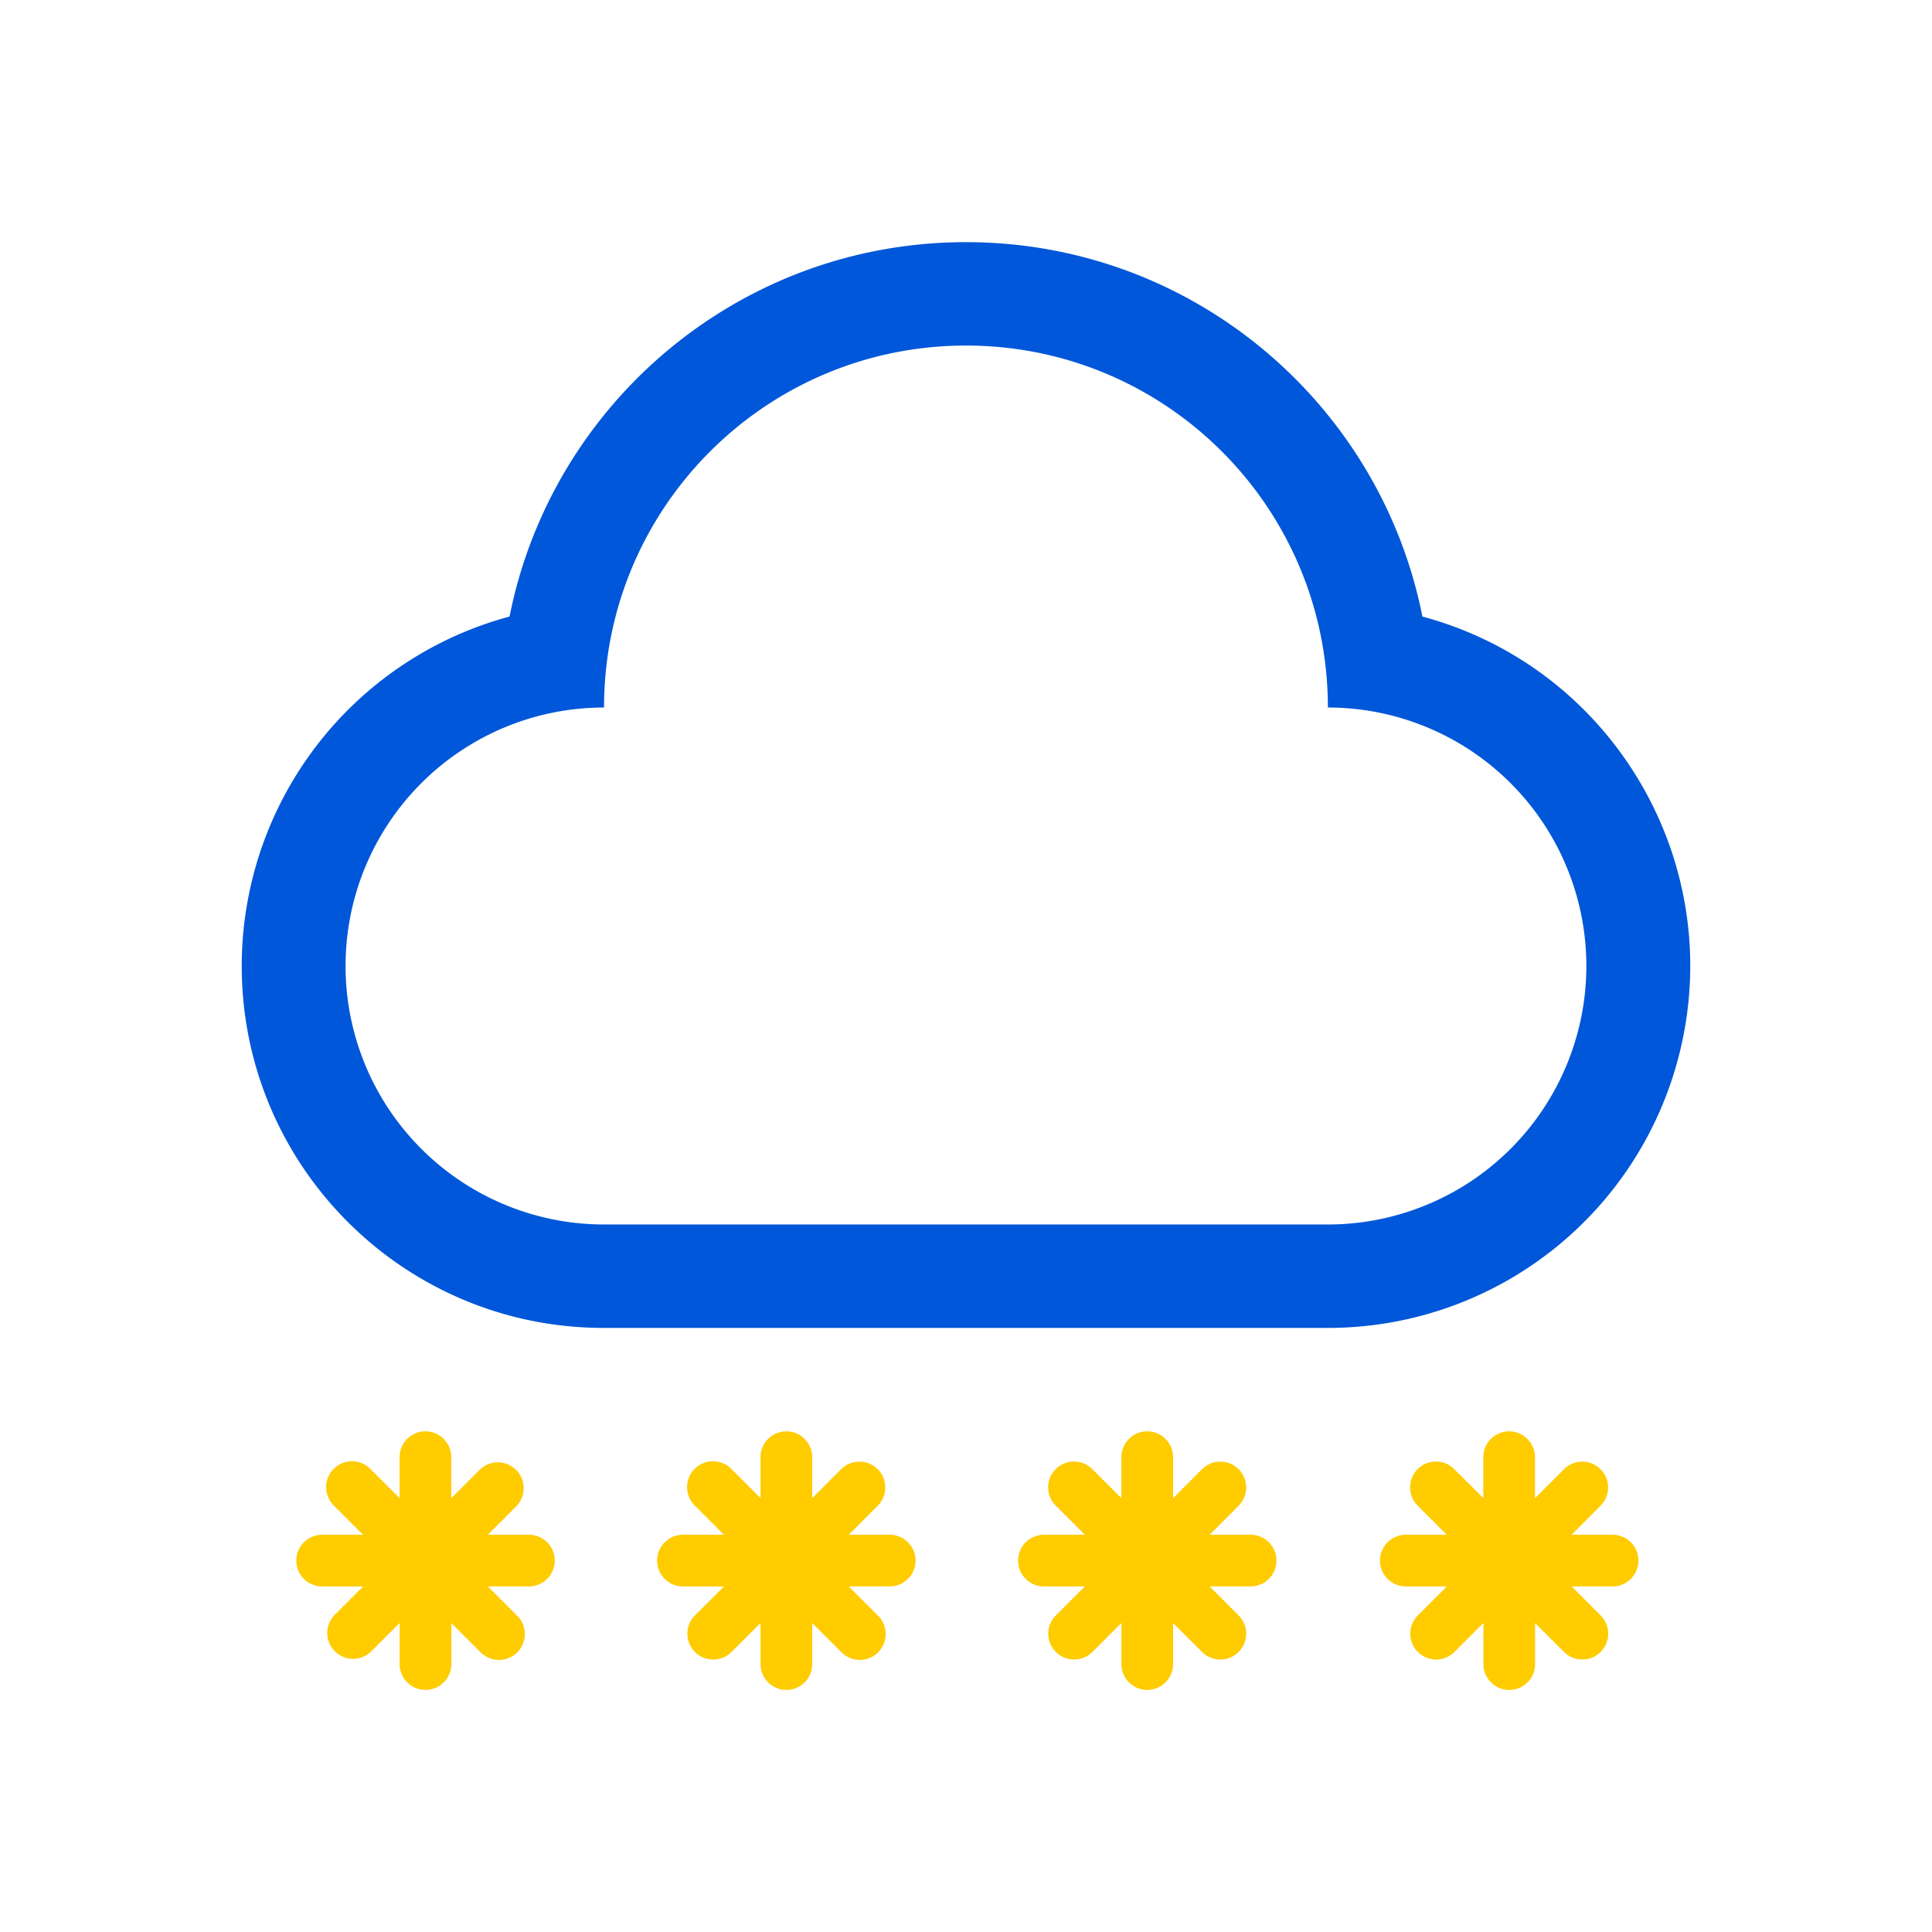 <svg class="svg-icon" style="width: 1em; height: 1em;vertical-align: middle;fill: currentColor;overflow: hidden;" viewBox="0 0 1024 1024" version="1.1" xmlns="http://www.w3.org/2000/svg"><path d="M753.9 326.78C731.48 213.65 631.7 128.35 512 128.35s-219.5 85.31-241.92 198.43a191.83 191.83 0 0 0-141.95 185.41c0.11 105.94 86.08 191.74 192 191.63H703.8A191.83 191.83 0 0 0 889.22 561.9c27.56-102.29-33.03-207.56-135.32-235.12zM703.8 649H320.15a137 137 0 1 1 0-274c0-106 85.85-191.85 191.85-191.85S703.8 269 703.8 375a137 137 0 0 1 0 274z" fill="#0057D9" /><path d="M594.35 794.07v-21.73a13.7 13.7 0 0 1 27.4 0v21.73l15.35-15.35a13.7 13.7 0 0 1 19.4 19.35l-15.35 15.37h21.7a13.7 13.7 0 0 1 0 27.4h-21.72l15.35 15.35a13.7 13.7 0 0 1-19.35 19.4l-15.37-15.35V882a13.7 13.7 0 1 1-27.4 0v-21.78L579 875.57a13.7 13.7 0 0 1-19.4-19.35l15.4-15.37h-21.7a13.7 13.7 0 1 1 0-27.4H575l-15.37-15.35a13.7 13.7 0 0 1 19-19.74l0.34 0.34 15.38 15.3zM786.18 794.07v-21.73a13.7 13.7 0 0 1 27.4 0v21.73l15.35-15.35a13.7 13.7 0 0 1 19.4 19.35L833 813.44h21.7a13.7 13.7 0 1 1 0 27.4H833l15.35 15.35a13.7 13.7 0 0 1-19.35 19.4l-15.37-15.35V882a13.7 13.7 0 1 1-27.4 0v-21.78l-15.35 15.35a13.7 13.7 0 0 1-19.4-19.35l15.35-15.37h-21.7a13.7 13.7 0 0 1 0-27.4h21.67l-15.34-15.35a13.7 13.7 0 0 1 19-19.74l0.34 0.34 15.38 15.3zM403.07 794.07v-21.73a13.7 13.7 0 0 1 27.4 0v21.73l15.35-15.35a13.7 13.7 0 0 1 19.4 19.35l-15.35 15.37h21.7a13.7 13.7 0 0 1 0 27.4h-21.72l15.37 15.35a13.71 13.71 0 1 1-19.37 19.4l-15.35-15.34V882a13.7 13.7 0 1 1-27.4 0v-21.78l-15.37 15.35a13.7 13.7 0 0 1-19.4-19.35l15.4-15.37H362a13.7 13.7 0 0 1 0-27.4h21.73l-15.35-15.35a13.71 13.71 0 1 1 19.37-19.4L403.1 794zM211.79 794.07v-21.73a13.7 13.7 0 0 1 27.4 0v21.73l15.37-15.35a13.7 13.7 0 0 1 19.37 19.35l-15.33 15.37h21.73a13.7 13.7 0 0 1 0 27.4H258.6l15.35 15.35a13.71 13.71 0 1 1-19.37 19.4l-15.35-15.35V882a13.7 13.7 0 1 1-27.4 0v-21.78l-15.37 15.35a13.7 13.7 0 0 1-19.37-19.35l15.35-15.37h-21.7a13.7 13.7 0 0 1 0-27.4h21.7l-15.37-15.35a13.71 13.71 0 1 1 19.37-19.4l15.35 15.3z" fill="#FFCC00" /></svg>